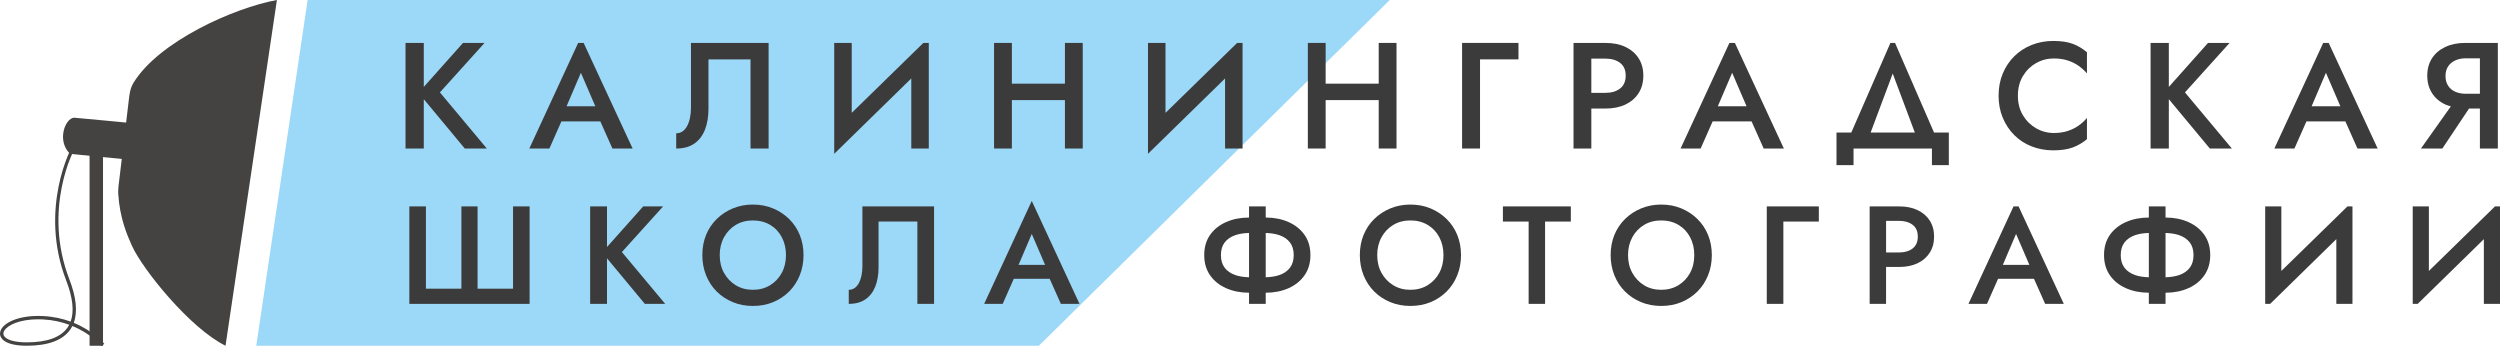 <svg width="256" height="36" viewBox="0 0 256 36" fill="none" xmlns="http://www.w3.org/2000/svg">
<path d="M31.502 0H142.313L106.378 35.406H26.24L31.502 0Z" fill="#9CD8F7"/>
<path d="M9.171 35.406H10.549V14.942H9.171V35.406Z" fill="#444342"/>
<path d="M13.753 12.649C13.589 12.591 8.311 12.125 7.58 12.051C6.645 12.126 5.795 14.463 7.185 15.756L13.303 16.36C13.404 15.119 13.651 13.889 13.753 12.649Z" fill="#444342"/>
<path d="M12.13 19.113C12.492 16.077 12.855 13.042 13.218 10.006C13.269 9.633 13.321 9.052 13.678 8.468C16.245 4.262 23.932 0.807 28.355 0C26.602 11.802 24.847 23.603 23.093 35.405C19.434 33.596 14.603 27.58 13.515 25.176C12.995 24.027 12.267 22.331 12.108 19.855C12.097 19.671 12.101 19.506 12.13 19.113Z" fill="#444342"/>
<path d="M3.919 32.697C2.028 32.697 0.804 33.273 0.447 33.848C0.328 34.039 0.314 34.218 0.404 34.38C0.639 34.804 1.509 35.057 2.731 35.057C4.819 35.057 6.23 34.542 6.927 33.525C6.986 33.439 7.04 33.35 7.089 33.256C6.316 32.971 5.416 32.759 4.396 32.709C4.232 32.701 4.073 32.697 3.918 32.697L3.919 32.697ZM10.415 35.427C10.4 35.409 9.354 34.185 7.413 33.383C7.353 33.5 7.286 33.613 7.213 33.721C6.447 34.837 4.939 35.404 2.732 35.404C1.342 35.404 0.407 35.1 0.101 34.548C-0.05 34.276 -0.031 33.962 0.153 33.665C0.607 32.935 2.103 32.251 4.414 32.364C5.486 32.416 6.427 32.636 7.232 32.932C7.612 31.897 7.459 30.483 6.775 28.712C3.984 21.485 7.199 15.071 7.636 14.614L7.887 14.852C7.464 15.296 4.368 21.517 7.098 28.588C7.813 30.442 7.966 31.94 7.553 33.058C9.55 33.878 10.618 35.129 10.681 35.204L10.415 35.427V35.427Z" fill="#444342"/>
<path d="M49.85 15.209L45.047 9.462L49.618 4.395H47.411L43.396 8.901V4.395H41.526V15.209H43.396V10.157L47.595 15.209H49.85Z" fill="#3C3B3B"/>
<path d="M78.706 15.209H76.854V6.08H72.547V11.146C72.547 11.949 72.428 12.657 72.191 13.27C71.954 13.883 71.592 14.359 71.103 14.699C70.614 15.039 69.994 15.209 69.243 15.209V13.649C69.489 13.649 69.706 13.586 69.89 13.455C70.076 13.326 70.233 13.143 70.362 12.907C70.49 12.669 70.588 12.392 70.654 12.073C70.722 11.753 70.756 11.403 70.756 11.022V4.395H78.706V15.209L78.706 15.209Z" fill="#3C3B3B"/>
<path d="M109.049 4.395V8.566H103.615V4.395H101.791V15.209H103.615V10.25H109.049V15.209H110.873V4.395H109.049Z" fill="#3C3B3B"/>
<path d="M141.18 4.395V8.566H135.746V4.395H133.923V15.209H135.746V10.25H141.18V15.209H143.003V4.395H141.18Z" fill="#3C3B3B"/>
<path d="M155.492 4.395V6.08H151.555V15.209H149.717V4.395H155.492Z" fill="#3C3B3B"/>
<path d="M165.9 9.061C165.52 9.36 165.014 9.508 164.387 9.508H162.952V6.002H164.387C165.014 6.002 165.52 6.149 165.9 6.443C166.282 6.735 166.471 7.17 166.471 7.747C166.471 8.323 166.282 8.761 165.9 9.061ZM167.792 5.962C167.469 5.462 167.018 5.078 166.44 4.804C165.864 4.53 165.18 4.395 164.387 4.395H161.128V15.209H162.952V11.115H164.387C165.18 11.115 165.864 10.978 166.44 10.706C167.018 10.433 167.469 10.044 167.792 9.539C168.116 9.035 168.277 8.437 168.277 7.747C168.277 7.058 168.117 6.463 167.792 5.962Z" fill="#3C3B3B"/>
<path d="M207.148 11.803C207.493 12.374 207.944 12.819 208.499 13.138C209.056 13.457 209.663 13.618 210.321 13.618C210.837 13.618 211.302 13.55 211.72 13.417C212.136 13.282 212.51 13.099 212.839 12.868C213.168 12.637 213.456 12.372 213.704 12.073V14.251C213.26 14.621 212.773 14.906 212.246 15.102C211.714 15.296 211.052 15.395 210.261 15.395C209.467 15.395 208.729 15.26 208.043 14.992C207.36 14.726 206.765 14.339 206.26 13.833C205.757 13.33 205.363 12.734 205.079 12.049C204.797 11.365 204.655 10.615 204.655 9.801C204.655 8.979 204.797 8.223 205.079 7.539C205.363 6.853 205.757 6.261 206.26 5.762C206.765 5.262 207.36 4.875 208.043 4.603C208.729 4.33 209.467 4.193 210.261 4.193C211.052 4.193 211.714 4.292 212.246 4.486C212.773 4.683 213.26 4.972 213.704 5.353V7.516C213.456 7.227 213.168 6.966 212.839 6.734C212.51 6.502 212.136 6.32 211.72 6.187C211.302 6.052 210.837 5.987 210.321 5.987C209.663 5.987 209.056 6.143 208.499 6.457C207.944 6.771 207.493 7.214 207.148 7.786C206.804 8.358 206.632 9.029 206.632 9.801C206.632 10.564 206.804 11.232 207.148 11.803Z" fill="#3C3B3B"/>
<path d="M228.543 15.209L223.739 9.462L228.311 4.395H226.102L222.088 8.901V4.395H220.219V15.209H222.088V10.157L226.288 15.209H228.543Z" fill="#3C3B3B"/>
<path d="M252.505 9.601C252.093 9.601 251.731 9.531 251.417 9.392C251.103 9.254 250.859 9.048 250.684 8.774C250.509 8.503 250.42 8.174 250.42 7.792C250.42 7.402 250.509 7.072 250.684 6.803C250.859 6.537 251.104 6.331 251.417 6.187C251.731 6.043 252.093 5.97 252.505 5.97H253.942V9.601H252.505V9.601ZM254.682 4.395H252.429C251.654 4.395 250.977 4.534 250.39 4.811C249.802 5.091 249.351 5.479 249.031 5.977C248.712 6.477 248.551 7.067 248.551 7.747C248.551 8.427 248.712 9.019 249.031 9.524C249.351 10.027 249.802 10.419 250.39 10.697C250.568 10.783 250.773 10.829 250.968 10.889L247.905 15.209H250.096L252.829 11.115H253.942V15.209H255.778V4.395H254.682Z" fill="#3C3B3B"/>
<path d="M236.709 10.883L238.176 7.453L239.653 10.883H236.709ZM238.456 4.395H237.897L232.895 15.209H234.95L236.181 12.428H240.165L241.404 15.209H243.473L238.456 4.395H238.456Z" fill="#3C3B3B"/>
<path d="M191.553 13.571L193.815 7.53L196.078 13.571H191.553ZM194.052 4.395H193.579L189.573 13.571H188.057V16.907H189.802V15.209H197.83V16.907H199.56V13.571H198.045L194.052 4.395H194.052Z" fill="#3C3B3B"/>
<path d="M175.905 10.883L177.372 7.453L178.849 10.883H175.905ZM177.092 4.395L172.091 15.209H174.146L175.376 12.428H179.361L180.599 15.209H182.668L177.652 4.395H177.092H177.092Z" fill="#3C3B3B"/>
<path d="M126.683 4.395L119.348 11.557V4.395H117.554V15.749L125.447 8.031V15.209H127.238V4.395H126.683Z" fill="#3C3B3B"/>
<path d="M94.552 4.395L87.217 11.557V4.395H85.424V15.749L93.316 8.031V15.209H95.107V4.395H94.552Z" fill="#3C3B3B"/>
<path d="M58.017 10.883L59.484 7.453L60.961 10.883H58.017ZM59.204 4.395L54.203 15.209H56.258L57.489 12.428H61.472L62.712 15.209H64.781L59.764 4.395H59.204Z" fill="#3C3B3B"/>
<path d="M52.536 21.135H54.232V31.116H41.917V21.135H43.614V29.561H47.248V21.135H48.903V29.561H52.536V21.135Z" fill="#3C3B3B"/>
<path d="M68.115 31.116L63.682 25.811L67.902 21.135H65.863L62.157 25.294V21.135H60.431V31.116H62.157V26.452L66.033 31.116H68.115Z" fill="#3C3B3B"/>
<path d="M74.143 27.95C74.437 28.481 74.838 28.902 75.346 29.212C75.854 29.521 76.437 29.675 77.093 29.675C77.757 29.675 78.343 29.521 78.851 29.212C79.359 28.902 79.759 28.482 80.049 27.95C80.339 27.418 80.484 26.809 80.484 26.123C80.484 25.44 80.341 24.829 80.056 24.291C79.772 23.754 79.375 23.333 78.867 23.03C78.358 22.726 77.766 22.573 77.093 22.573C76.437 22.573 75.854 22.726 75.346 23.03C74.838 23.333 74.436 23.754 74.142 24.291C73.847 24.829 73.699 25.44 73.699 26.123C73.699 26.809 73.847 27.418 74.142 27.95H74.143ZM72.302 24.056C72.56 23.429 72.923 22.885 73.393 22.424C73.864 21.962 74.415 21.602 75.045 21.339C75.678 21.078 76.36 20.947 77.093 20.947C77.841 20.947 78.532 21.078 79.157 21.339C79.785 21.602 80.334 21.962 80.804 22.424C81.275 22.885 81.638 23.429 81.894 24.056C82.152 24.684 82.28 25.373 82.28 26.123C82.28 26.866 82.152 27.556 81.894 28.191C81.638 28.828 81.277 29.381 80.812 29.846C80.346 30.312 79.799 30.676 79.173 30.937C78.545 31.198 77.852 31.329 77.093 31.329C76.35 31.329 75.664 31.198 75.032 30.937C74.401 30.676 73.85 30.312 73.386 29.846C72.919 29.381 72.56 28.828 72.302 28.191C72.046 27.555 71.919 26.866 71.919 26.123C71.919 25.373 72.046 24.684 72.302 24.056Z" fill="#3C3B3B"/>
<path d="M95.648 31.116H93.939V22.688H89.963V27.365C89.963 28.106 89.855 28.76 89.635 29.325C89.416 29.891 89.082 30.331 88.63 30.645C88.179 30.958 87.608 31.116 86.913 31.116V29.675C87.141 29.675 87.34 29.616 87.511 29.497C87.683 29.378 87.827 29.209 87.947 28.991C88.065 28.771 88.155 28.515 88.216 28.221C88.278 27.926 88.31 27.602 88.31 27.25V21.134H95.648V31.116H95.648Z" fill="#3C3B3B"/>
<path d="M107.018 27.123H104.3L105.653 23.956L107.018 27.123ZM108.632 31.116H110.542L105.653 20.576L100.778 31.116H102.675L103.812 28.548H107.489L108.632 31.116H108.632Z" fill="#3C3B3B"/>
<path d="M132.092 27.416C131.834 27.752 131.476 28.002 131.016 28.163C130.608 28.306 130.134 28.375 129.61 28.392V23.856C130.134 23.873 130.608 23.942 131.016 24.085C131.476 24.246 131.834 24.494 132.092 24.827C132.348 25.159 132.477 25.592 132.477 26.123C132.477 26.648 132.348 27.077 132.092 27.416ZM126.483 28.163C126.023 28.002 125.663 27.752 125.406 27.416C125.15 27.077 125.023 26.648 125.023 26.123C125.023 25.592 125.15 25.159 125.406 24.827C125.663 24.494 126.023 24.246 126.483 24.085C126.895 23.94 127.373 23.871 127.901 23.855V28.393C127.373 28.377 126.895 28.307 126.483 28.163V28.163ZM133.588 24.056C133.189 23.487 132.642 23.048 131.948 22.738C131.259 22.431 130.479 22.277 129.61 22.276V21.135H127.901V22.276C127.032 22.277 126.25 22.431 125.556 22.738C124.858 23.048 124.309 23.487 123.91 24.056C123.511 24.627 123.313 25.318 123.313 26.123C123.313 26.923 123.511 27.61 123.91 28.186C124.309 28.76 124.858 29.203 125.556 29.511C126.251 29.819 127.032 29.973 127.901 29.975V31.116H129.61V29.975C130.479 29.973 131.259 29.819 131.948 29.511C132.642 29.203 133.189 28.76 133.588 28.186C133.987 27.61 134.187 26.923 134.187 26.123C134.187 25.318 133.987 24.627 133.588 24.056Z" fill="#3C3B3B"/>
<path d="M141.47 27.95C141.764 28.481 142.165 28.902 142.674 29.212C143.182 29.521 143.764 29.675 144.42 29.675C145.085 29.675 145.67 29.521 146.178 29.212C146.688 28.902 147.087 28.482 147.377 27.95C147.667 27.418 147.812 26.809 147.812 26.123C147.812 25.44 147.669 24.829 147.384 24.291C147.1 23.754 146.703 23.333 146.194 23.03C145.686 22.726 145.093 22.573 144.42 22.573C143.764 22.573 143.182 22.726 142.674 23.03C142.165 23.333 141.764 23.754 141.47 24.291C141.175 24.829 141.027 25.44 141.027 26.123C141.027 26.809 141.175 27.418 141.47 27.95ZM139.63 24.056C139.888 23.429 140.252 22.885 140.721 22.424C141.193 21.962 141.743 21.602 142.374 21.339C143.007 21.078 143.688 20.947 144.42 20.947C145.169 20.947 145.859 21.078 146.485 21.339C147.113 21.602 147.662 21.962 148.131 22.424C148.603 22.885 148.966 23.429 149.222 24.056C149.48 24.684 149.608 25.373 149.608 26.123C149.608 26.866 149.48 27.556 149.222 28.191C148.966 28.828 148.605 29.381 148.141 29.846C147.674 30.312 147.127 30.676 146.501 30.937C145.873 31.198 145.179 31.329 144.42 31.329C143.679 31.329 142.991 31.198 142.361 30.937C141.729 30.676 141.179 30.312 140.714 29.846C140.248 29.381 139.888 28.828 139.63 28.191C139.375 27.555 139.247 26.866 139.247 26.123C139.247 25.373 139.375 24.684 139.63 24.056H139.63Z" fill="#3C3B3B"/>
<path d="M153.898 21.135H160.853V22.688H158.215V31.116H156.533V22.688H153.898V21.135Z" fill="#3C3B3B"/>
<path d="M167.152 27.95C167.447 28.481 167.848 28.902 168.356 29.212C168.864 29.521 169.446 29.675 170.102 29.675C170.768 29.675 171.353 29.521 171.862 29.212C172.37 28.902 172.769 28.482 173.061 27.95C173.35 27.418 173.494 26.809 173.494 26.123C173.494 25.44 173.352 24.829 173.067 24.291C172.782 23.754 172.386 23.333 171.878 23.03C171.369 22.726 170.777 22.573 170.103 22.573C169.446 22.573 168.864 22.726 168.356 23.03C167.849 23.333 167.447 23.754 167.152 24.291C166.858 24.829 166.71 25.44 166.71 26.123C166.71 26.809 166.858 27.418 167.152 27.95H167.152ZM165.313 24.056C165.57 23.429 165.934 22.885 166.404 22.424C166.875 21.962 167.425 21.602 168.056 21.339C168.69 21.078 169.371 20.947 170.102 20.947C170.852 20.947 171.541 21.078 172.168 21.339C172.796 21.602 173.345 21.962 173.814 22.424C174.285 22.885 174.649 23.429 174.905 24.056C175.162 24.684 175.291 25.373 175.291 26.123C175.291 26.866 175.162 27.556 174.905 28.191C174.649 28.828 174.287 29.381 173.822 29.846C173.357 30.312 172.81 30.676 172.184 30.937C171.555 31.198 170.862 31.329 170.102 31.329C169.361 31.329 168.674 31.198 168.043 30.937C167.412 30.676 166.862 30.312 166.397 29.846C165.931 29.381 165.57 28.828 165.313 28.191C165.057 27.555 164.929 26.866 164.929 26.123C164.929 25.373 165.057 24.684 165.313 24.056Z" fill="#3C3B3B"/>
<path d="M186.249 21.135V22.688H182.616V31.116H180.918V21.135H186.249Z" fill="#3C3B3B"/>
<path d="M195.856 25.441C195.504 25.717 195.038 25.852 194.459 25.852H193.134V22.616H194.459C195.038 22.616 195.504 22.752 195.856 23.023C196.208 23.293 196.383 23.695 196.383 24.227C196.383 24.76 196.208 25.164 195.856 25.441V25.441ZM197.601 22.581C197.304 22.12 196.888 21.764 196.354 21.512C195.823 21.259 195.191 21.135 194.459 21.135H191.452V31.116H193.133V27.337H194.459C195.19 27.337 195.822 27.21 196.354 26.959C196.888 26.707 197.303 26.348 197.601 25.882C197.902 25.417 198.051 24.865 198.051 24.228C198.051 23.591 197.902 23.042 197.601 22.581H197.601Z" fill="#3C3B3B"/>
<path d="M224.232 27.416C223.974 27.752 223.616 28.002 223.156 28.163C222.748 28.306 222.273 28.375 221.751 28.392V23.856C222.272 23.873 222.748 23.942 223.156 24.085C223.616 24.246 223.974 24.494 224.232 24.827C224.488 25.159 224.617 25.592 224.617 26.123C224.617 26.648 224.488 27.077 224.232 27.416ZM218.623 28.163C218.163 28.002 217.803 27.752 217.546 27.416C217.291 27.077 217.163 26.648 217.163 26.123C217.163 25.592 217.291 25.159 217.546 24.827C217.803 24.494 218.163 24.246 218.623 24.085C219.036 23.94 219.513 23.871 220.041 23.855V28.393C219.513 28.377 219.036 28.307 218.623 28.163V28.163ZM225.728 24.056C225.329 23.487 224.782 23.048 224.088 22.738C223.399 22.431 222.619 22.277 221.751 22.276V21.135H220.041V22.276C219.172 22.277 218.39 22.431 217.696 22.738C216.997 23.048 216.449 23.487 216.051 24.056C215.651 24.627 215.453 25.318 215.453 26.123C215.453 26.923 215.651 27.61 216.051 28.186C216.449 28.76 216.997 29.203 217.696 29.511C218.391 29.819 219.172 29.973 220.041 29.975V31.116H221.751V29.975C222.619 29.973 223.399 29.819 224.088 29.511C224.782 29.203 225.329 28.76 225.728 28.186C226.127 27.61 226.328 26.923 226.328 26.123C226.328 25.318 226.127 24.627 225.728 24.056Z" fill="#3C3B3B"/>
<path d="M205.09 27.123L206.444 23.956L207.808 27.123H205.09ZM206.186 21.134L201.57 31.116H203.467L204.603 28.549H208.28L209.423 31.116H211.333L206.703 21.134H206.186H206.186Z" fill="#3C3B3B"/>
<path d="M247.573 31.116L254.347 24.49V31.116H256V21.135H255.488L248.717 27.746V21.135H247.063V31.116H247.573Z" fill="#3C3B3B"/>
<path d="M232.465 31.116L239.24 24.49V31.116H240.893V21.135H240.38L233.61 27.745V21.135H231.955V31.116H232.465Z" fill="#3C3B3B"/>
</svg>
